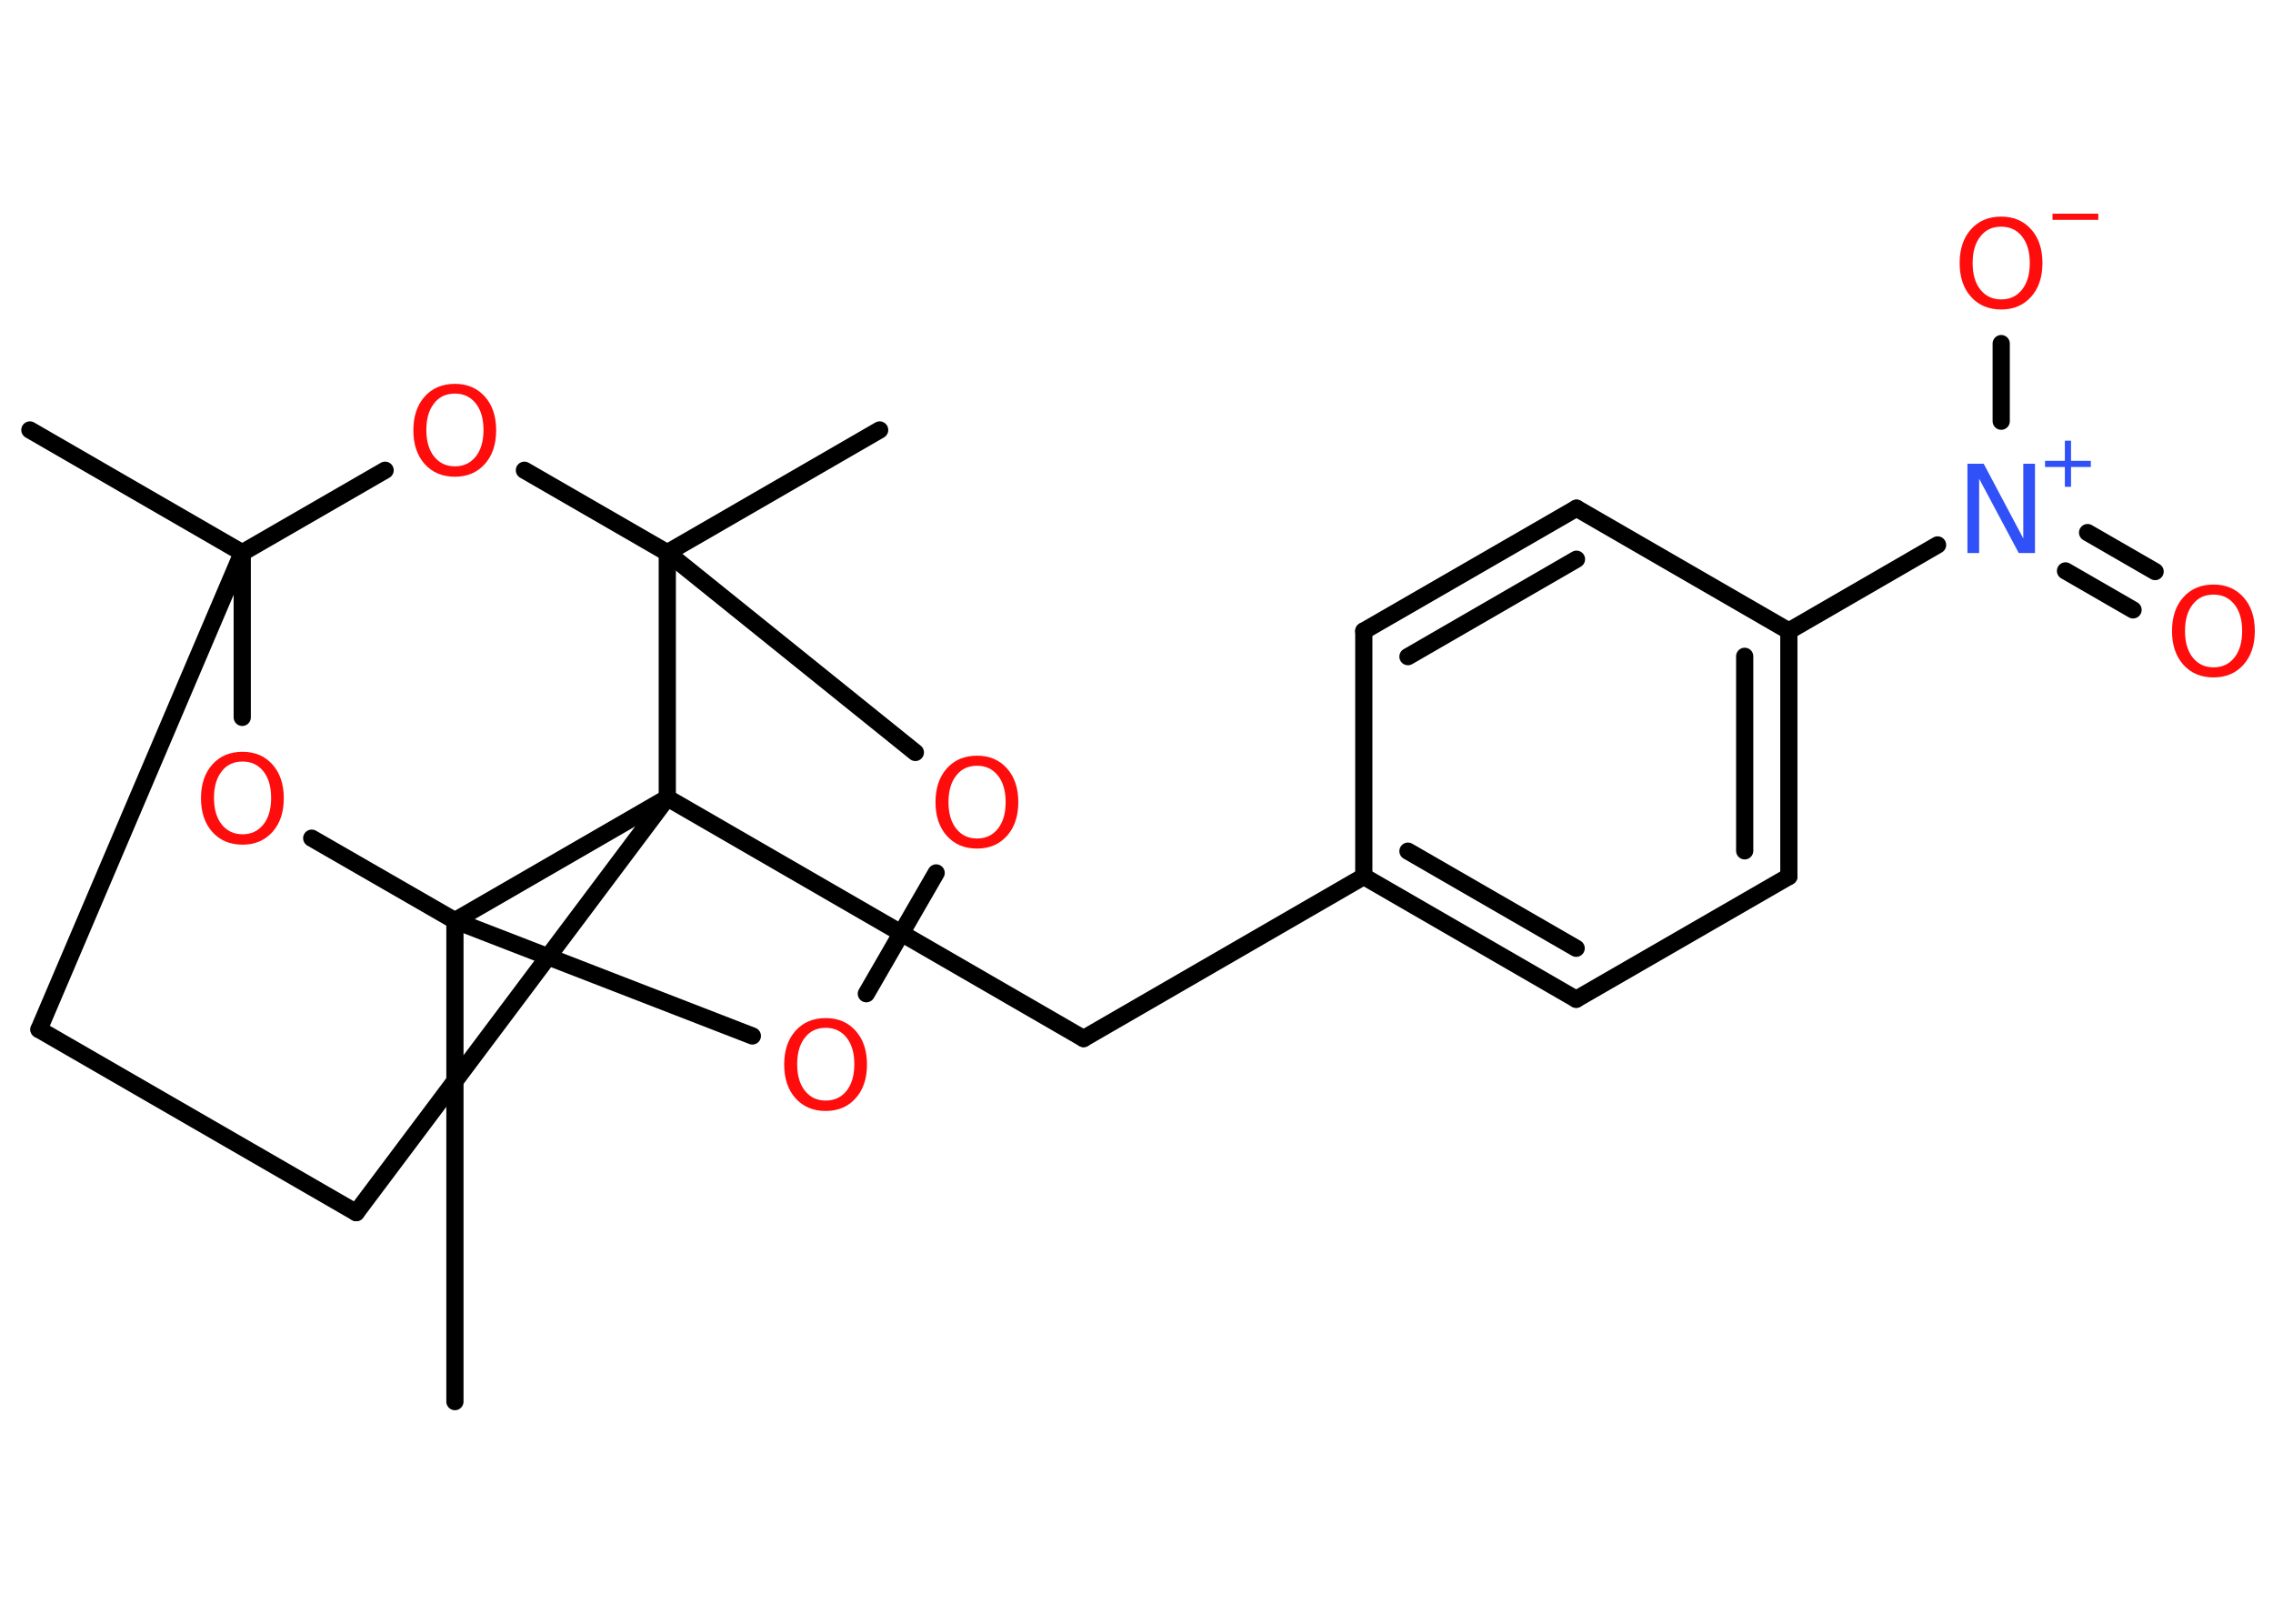 <?xml version='1.0' encoding='UTF-8'?>
<!DOCTYPE svg PUBLIC "-//W3C//DTD SVG 1.1//EN" "http://www.w3.org/Graphics/SVG/1.1/DTD/svg11.dtd">
<svg version='1.2' xmlns='http://www.w3.org/2000/svg' xmlns:xlink='http://www.w3.org/1999/xlink' width='70.0mm' height='50.0mm' viewBox='0 0 70.0 50.0'>
  <desc>Generated by the Chemistry Development Kit (http://github.com/cdk)</desc>
  <g stroke-linecap='round' stroke-linejoin='round' stroke='#000000' stroke-width='.53' fill='#FF0D0D'>
    <rect x='.0' y='.0' width='70.0' height='50.0' fill='#FFFFFF' stroke='none'/>
    <g id='mol1' class='mol'>
      <line id='mol1bnd1' class='bond' x1='.92' y1='13.24' x2='7.46' y2='17.02'/>
      <line id='mol1bnd2' class='bond' x1='7.46' y1='17.02' x2='1.2' y2='31.7'/>
      <line id='mol1bnd3' class='bond' x1='1.2' y1='31.7' x2='10.97' y2='37.34'/>
      <line id='mol1bnd4' class='bond' x1='10.97' y1='37.34' x2='20.55' y2='24.57'/>
      <line id='mol1bnd5' class='bond' x1='20.55' y1='24.57' x2='33.37' y2='31.98'/>
      <line id='mol1bnd6' class='bond' x1='33.37' y1='31.98' x2='42.0' y2='26.99'/>
      <g id='mol1bnd7' class='bond'>
        <line x1='42.0' y1='26.99' x2='48.54' y2='30.77'/>
        <line x1='43.36' y1='26.21' x2='48.54' y2='29.2'/>
      </g>
      <line id='mol1bnd8' class='bond' x1='48.54' y1='30.77' x2='55.09' y2='26.99'/>
      <g id='mol1bnd9' class='bond'>
        <line x1='55.09' y1='26.99' x2='55.09' y2='19.43'/>
        <line x1='53.73' y1='26.2' x2='53.73' y2='20.21'/>
      </g>
      <line id='mol1bnd10' class='bond' x1='55.09' y1='19.43' x2='59.67' y2='16.78'/>
      <g id='mol1bnd11' class='bond'>
        <line x1='64.29' y1='16.4' x2='66.37' y2='17.6'/>
        <line x1='63.61' y1='17.58' x2='65.69' y2='18.78'/>
      </g>
      <line id='mol1bnd12' class='bond' x1='61.63' y1='12.97' x2='61.63' y2='10.58'/>
      <line id='mol1bnd13' class='bond' x1='55.09' y1='19.43' x2='48.55' y2='15.65'/>
      <g id='mol1bnd14' class='bond'>
        <line x1='48.55' y1='15.65' x2='42.0' y2='19.43'/>
        <line x1='48.55' y1='17.22' x2='43.36' y2='20.22'/>
      </g>
      <line id='mol1bnd15' class='bond' x1='42.0' y1='26.99' x2='42.0' y2='19.43'/>
      <line id='mol1bnd16' class='bond' x1='20.55' y1='24.57' x2='14.01' y2='28.35'/>
      <line id='mol1bnd17' class='bond' x1='14.01' y1='28.35' x2='14.01' y2='43.16'/>
      <line id='mol1bnd18' class='bond' x1='14.01' y1='28.35' x2='23.17' y2='31.9'/>
      <line id='mol1bnd19' class='bond' x1='26.68' y1='30.6' x2='28.83' y2='26.88'/>
      <line id='mol1bnd20' class='bond' x1='28.19' y1='23.17' x2='20.55' y2='17.02'/>
      <line id='mol1bnd21' class='bond' x1='20.55' y1='24.57' x2='20.55' y2='17.02'/>
      <line id='mol1bnd22' class='bond' x1='20.55' y1='17.02' x2='27.09' y2='13.24'/>
      <line id='mol1bnd23' class='bond' x1='20.55' y1='17.02' x2='16.15' y2='14.48'/>
      <line id='mol1bnd24' class='bond' x1='7.46' y1='17.02' x2='11.86' y2='14.48'/>
      <line id='mol1bnd25' class='bond' x1='14.01' y1='28.35' x2='9.6' y2='25.81'/>
      <line id='mol1bnd26' class='bond' x1='7.46' y1='17.02' x2='7.46' y2='22.09'/>
      <g id='mol1atm11' class='atom'>
        <path d='M60.59 14.28h.5l1.22 2.3v-2.3h.36v2.75h-.5l-1.22 -2.29v2.29h-.36v-2.75z' stroke='none' fill='#3050F8'/>
        <path d='M63.78 13.57v.62h.61v.19h-.61v.61h-.19v-.61h-.61v-.19h.61v-.62h.19z' stroke='none' fill='#3050F8'/>
      </g>
      <path id='mol1atm12' class='atom' d='M68.17 18.31q-.41 .0 -.64 .3q-.24 .3 -.24 .82q.0 .52 .24 .82q.24 .3 .64 .3q.4 .0 .64 -.3q.24 -.3 .24 -.82q.0 -.52 -.24 -.82q-.24 -.3 -.64 -.3zM68.17 18.0q.57 .0 .92 .39q.35 .39 .35 1.04q.0 .65 -.35 1.04q-.35 .39 -.92 .39q-.58 .0 -.93 -.39q-.35 -.39 -.35 -1.04q.0 -.65 .35 -1.04q.35 -.39 .93 -.39z' stroke='none'/>
      <g id='mol1atm13' class='atom'>
        <path d='M61.63 6.98q-.41 .0 -.64 .3q-.24 .3 -.24 .82q.0 .52 .24 .82q.24 .3 .64 .3q.4 .0 .64 -.3q.24 -.3 .24 -.82q.0 -.52 -.24 -.82q-.24 -.3 -.64 -.3zM61.63 6.67q.57 .0 .92 .39q.35 .39 .35 1.04q.0 .65 -.35 1.04q-.35 .39 -.92 .39q-.58 .0 -.93 -.39q-.35 -.39 -.35 -1.04q.0 -.65 .35 -1.04q.35 -.39 .93 -.39z' stroke='none'/>
        <path d='M63.21 6.58h1.41v.19h-1.41v-.19z' stroke='none'/>
      </g>
      <path id='mol1atm18' class='atom' d='M25.43 31.65q-.41 .0 -.64 .3q-.24 .3 -.24 .82q.0 .52 .24 .82q.24 .3 .64 .3q.4 .0 .64 -.3q.24 -.3 .24 -.82q.0 -.52 -.24 -.82q-.24 -.3 -.64 -.3zM25.43 31.35q.57 .0 .92 .39q.35 .39 .35 1.04q.0 .65 -.35 1.04q-.35 .39 -.92 .39q-.58 .0 -.93 -.39q-.35 -.39 -.35 -1.04q.0 -.65 .35 -1.04q.35 -.39 .93 -.39z' stroke='none'/>
      <path id='mol1atm19' class='atom' d='M30.09 23.58q-.41 .0 -.64 .3q-.24 .3 -.24 .82q.0 .52 .24 .82q.24 .3 .64 .3q.4 .0 .64 -.3q.24 -.3 .24 -.82q.0 -.52 -.24 -.82q-.24 -.3 -.64 -.3zM30.09 23.27q.57 .0 .92 .39q.35 .39 .35 1.04q.0 .65 -.35 1.04q-.35 .39 -.92 .39q-.58 .0 -.93 -.39q-.35 -.39 -.35 -1.04q.0 -.65 .35 -1.04q.35 -.39 .93 -.39z' stroke='none'/>
      <path id='mol1atm22' class='atom' d='M14.01 12.12q-.41 .0 -.64 .3q-.24 .3 -.24 .82q.0 .52 .24 .82q.24 .3 .64 .3q.4 .0 .64 -.3q.24 -.3 .24 -.82q.0 -.52 -.24 -.82q-.24 -.3 -.64 -.3zM14.01 11.82q.57 .0 .92 .39q.35 .39 .35 1.04q.0 .65 -.35 1.04q-.35 .39 -.92 .39q-.58 .0 -.93 -.39q-.35 -.39 -.35 -1.04q.0 -.65 .35 -1.04q.35 -.39 .93 -.39z' stroke='none'/>
      <path id='mol1atm23' class='atom' d='M7.47 23.45q-.41 .0 -.64 .3q-.24 .3 -.24 .82q.0 .52 .24 .82q.24 .3 .64 .3q.4 .0 .64 -.3q.24 -.3 .24 -.82q.0 -.52 -.24 -.82q-.24 -.3 -.64 -.3zM7.47 23.15q.57 .0 .92 .39q.35 .39 .35 1.04q.0 .65 -.35 1.04q-.35 .39 -.92 .39q-.58 .0 -.93 -.39q-.35 -.39 -.35 -1.04q.0 -.65 .35 -1.04q.35 -.39 .93 -.39z' stroke='none'/>
    </g>
  </g>
</svg>
